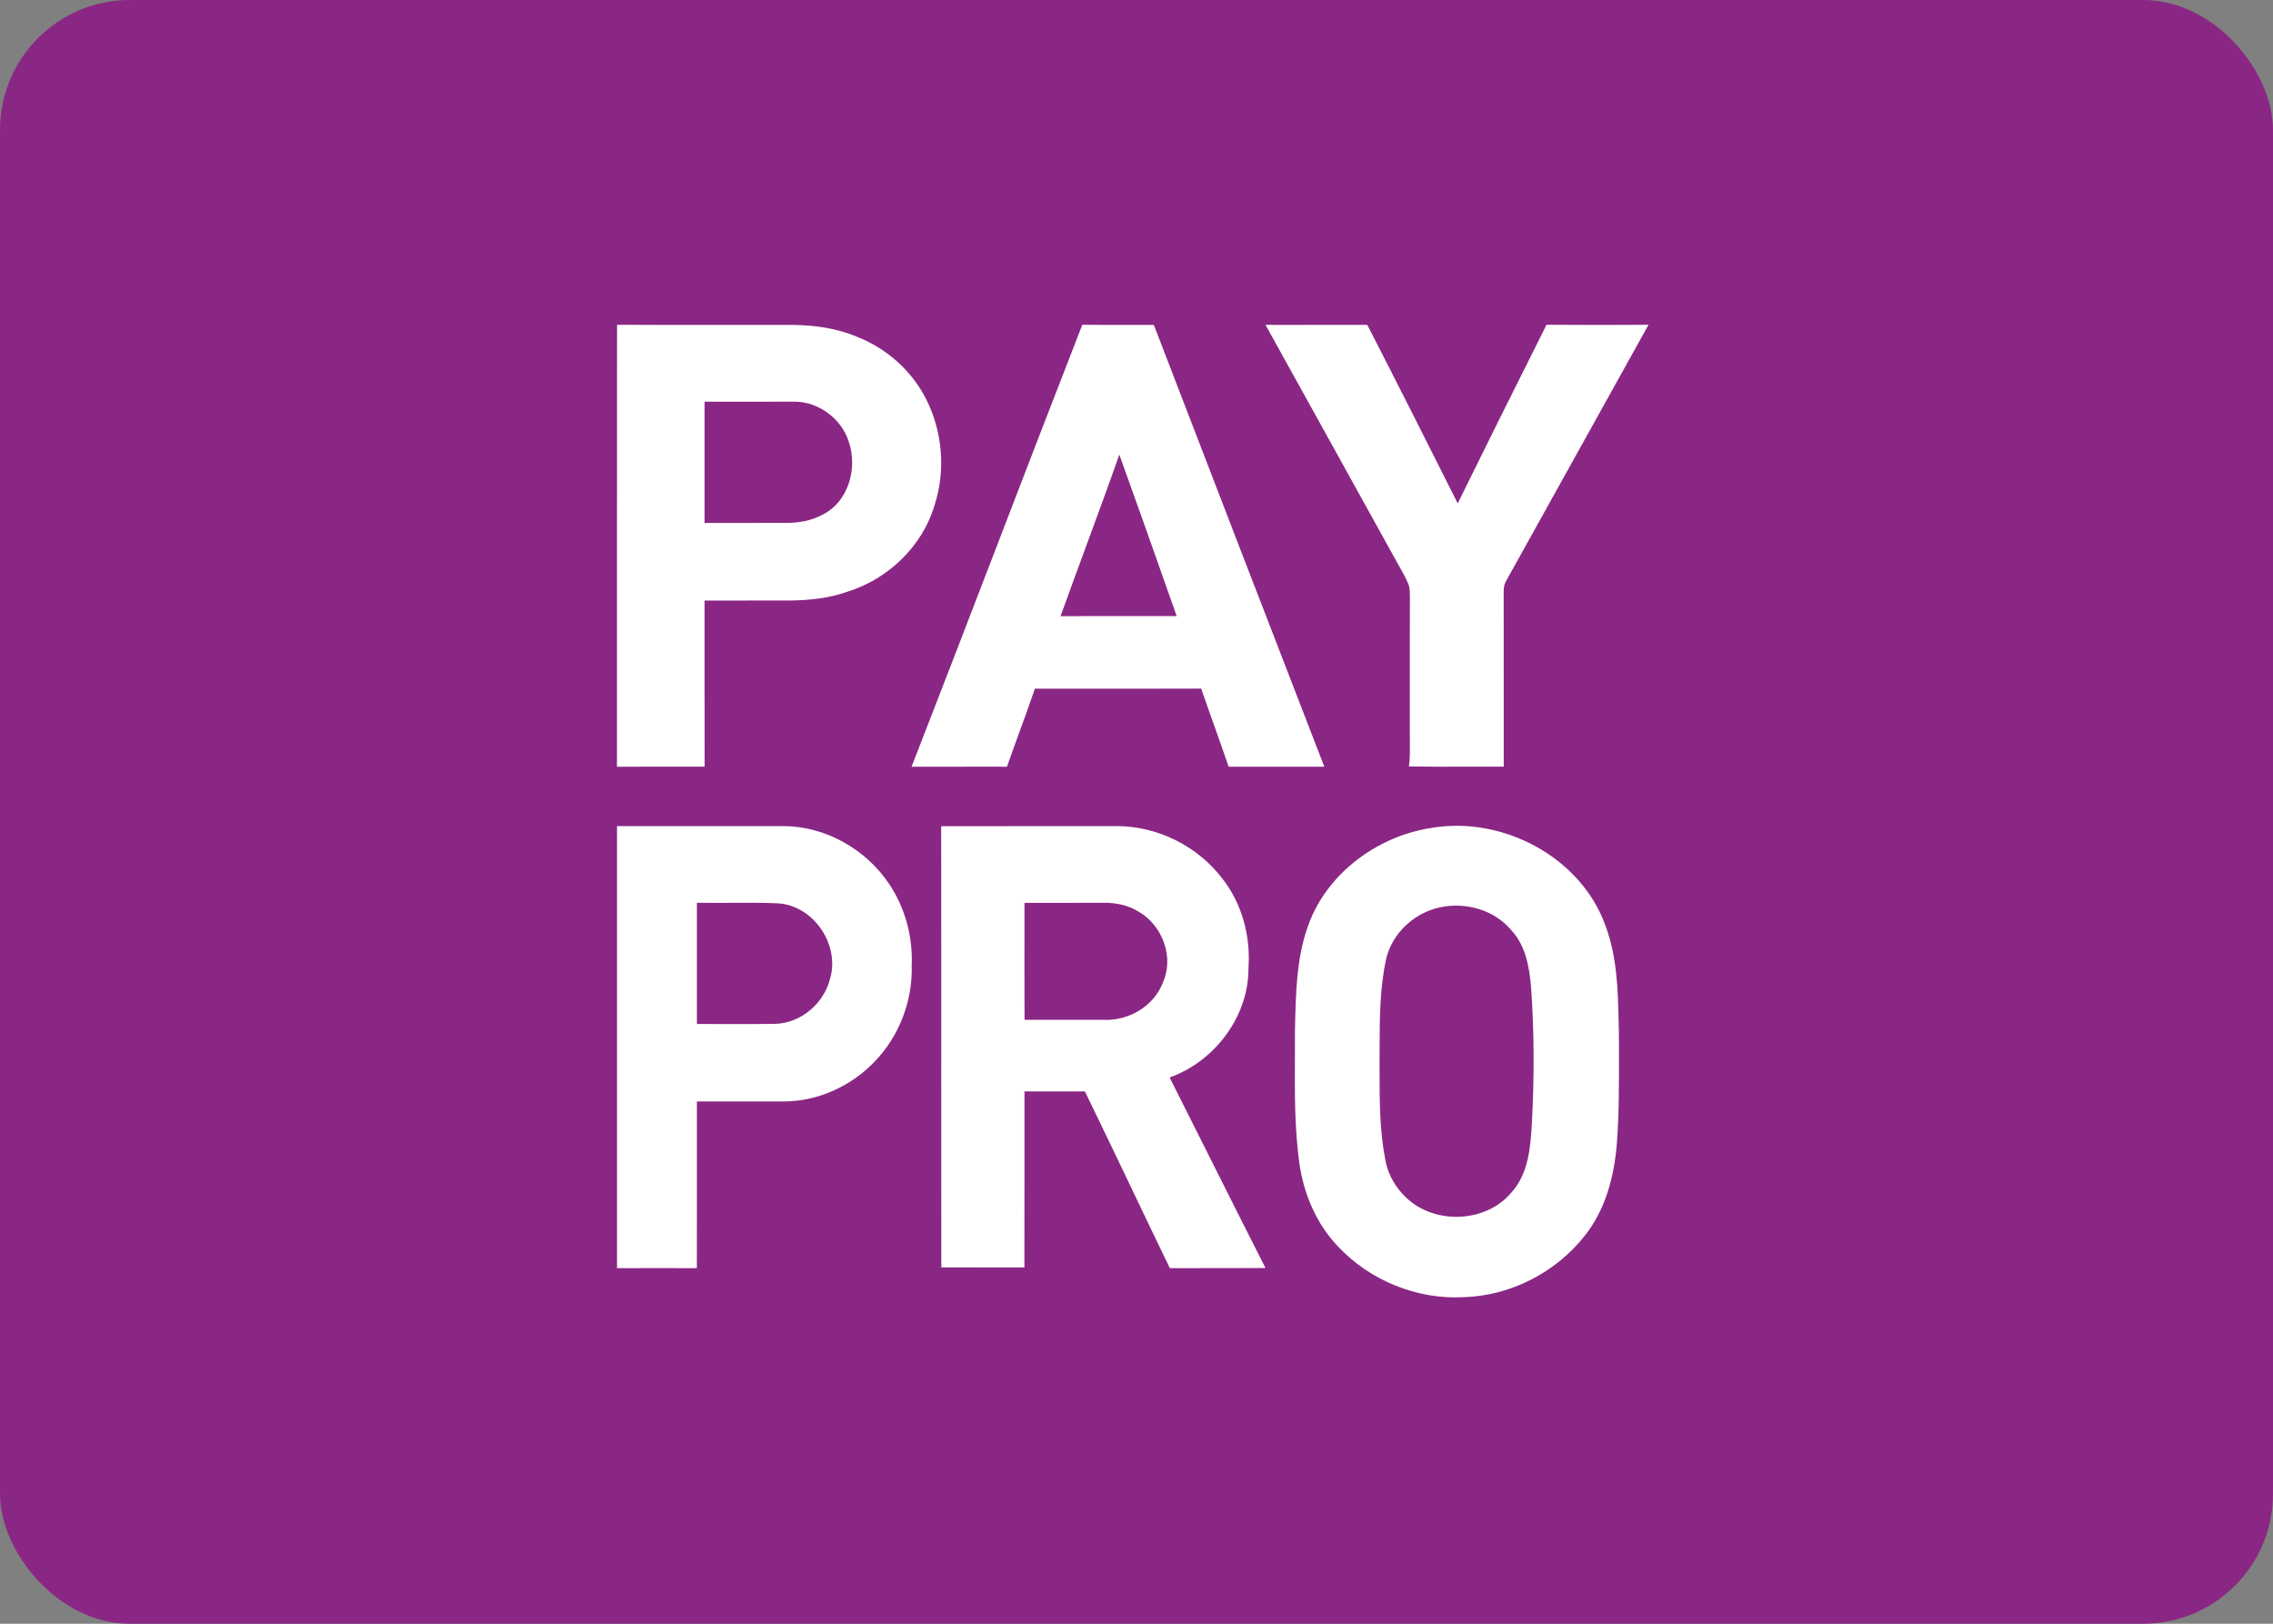<svg width="70" height="50" viewBox="0 0 70 50" fill="none" xmlns="http://www.w3.org/2000/svg">
<rect x="0" y="0" width="70" height="50" fill="#808080" stroke="none"/>
<rect width="70" height="50" rx="4" fill="#8A2784"/>
<path fill-rule="evenodd" clip-rule="evenodd" d="M33.331 10C33.8 10.007 34.269 10.006 34.738 10.005C35.003 10.005 35.269 10.004 35.534 10.005C37.278 14.542 39.03 19.076 40.784 23.609C39.803 23.608 38.823 23.608 37.843 23.609H37.842H37.841H37.84H37.839H37.838H37.837C37.694 23.187 37.544 22.768 37.395 22.348L37.394 22.347L37.394 22.346L37.394 22.346C37.258 21.965 37.123 21.586 36.992 21.204C35.529 21.21 34.066 21.208 32.603 21.207H32.603L31.872 21.206C31.716 21.659 31.552 22.11 31.388 22.56L31.388 22.56C31.261 22.909 31.134 23.258 31.011 23.609L30.423 23.608H30.423C29.64 23.608 28.857 23.607 28.073 23.61C28.959 21.337 29.835 19.06 30.711 16.783L30.711 16.783L30.711 16.783L30.711 16.783L30.711 16.783L30.711 16.783L30.711 16.782L30.711 16.782L30.711 16.782C31.581 14.52 32.45 12.258 33.331 10ZM34.471 13.998C34.126 14.983 33.764 15.963 33.403 16.943C33.154 17.62 32.905 18.296 32.661 18.974C33.522 18.969 34.383 18.97 35.244 18.971H35.244H35.245H35.245H35.245H35.245H35.245C35.576 18.971 35.907 18.972 36.237 18.972L36.116 18.626C35.571 17.082 35.027 15.538 34.471 13.998ZM19.003 10.001C20.098 10.007 21.192 10.006 22.287 10.005C22.987 10.004 23.688 10.004 24.388 10.005C25.073 10.01 25.765 10.104 26.398 10.373C27.3 10.727 28.074 11.41 28.514 12.277C29.023 13.271 29.128 14.467 28.788 15.533C28.422 16.804 27.365 17.824 26.111 18.216C25.532 18.425 24.914 18.486 24.303 18.492C23.936 18.493 23.569 18.492 23.201 18.492H23.201H23.201H23.201H23.201H23.201C22.7 18.491 22.198 18.49 21.698 18.493C21.699 19.305 21.699 20.117 21.698 20.929C21.698 21.822 21.698 22.715 21.7 23.608C21.4 23.609 21.1 23.608 20.8 23.608C20.2 23.608 19.6 23.607 19 23.611C19.002 21.343 19.002 19.074 19.001 16.806C19.001 14.537 19 12.269 19.003 10.001ZM21.698 12.369L21.698 13.303V13.303C21.699 14.237 21.699 15.171 21.697 16.104C22.142 16.102 22.588 16.103 23.033 16.103H23.033H23.033H23.033H23.034H23.034C23.43 16.103 23.826 16.104 24.223 16.102C24.606 16.101 24.995 16.033 25.333 15.848C26.14 15.445 26.424 14.393 26.132 13.58C25.901 12.883 25.203 12.369 24.467 12.368C23.543 12.371 22.621 12.373 21.698 12.369ZM38.973 10.004L39.421 10.005C40.317 10.005 41.213 10.006 42.108 10.003C43.046 11.831 43.97 13.665 44.892 15.501C45.797 13.664 46.708 11.83 47.627 10C48.674 10.009 49.721 10.007 50.768 10.001C50.247 10.938 49.726 11.876 49.205 12.813L49.203 12.816L49.181 12.857L49.177 12.865L49.175 12.867C48.244 14.544 47.312 16.221 46.379 17.896C46.32 17.994 46.306 18.109 46.308 18.222C46.31 19.172 46.31 20.123 46.309 21.074V21.074V21.074V21.074C46.309 21.919 46.309 22.764 46.31 23.608C45.937 23.606 45.564 23.607 45.191 23.608H45.191H45.19H45.19C44.59 23.61 43.989 23.611 43.389 23.601C43.424 23.351 43.421 23.1 43.418 22.848C43.417 22.753 43.416 22.659 43.417 22.564C43.417 22.122 43.417 21.681 43.416 21.239V21.239V21.239V21.239C43.416 20.292 43.415 19.346 43.42 18.4C43.418 18.367 43.418 18.334 43.417 18.3V18.3C43.415 18.193 43.413 18.085 43.373 17.985C43.291 17.787 43.185 17.6 43.079 17.414L43.079 17.414C43.033 17.334 42.987 17.253 42.943 17.172C42.365 16.129 41.788 15.085 41.21 14.041L41.21 14.041L41.209 14.04L41.209 14.039L41.209 14.039C40.464 12.693 39.72 11.348 38.973 10.004ZM19.002 39.051C19.001 36.026 19.001 33.001 19.002 29.976L19.002 25.438C20.427 25.44 21.853 25.44 23.279 25.439L24.134 25.438C25.427 25.443 26.676 26.156 27.387 27.227C27.879 27.961 28.113 28.85 28.077 29.731C28.109 30.821 27.69 31.917 26.928 32.698C26.206 33.451 25.181 33.917 24.133 33.917C23.689 33.918 23.245 33.918 22.8 33.918H22.798H22.796C22.351 33.918 21.907 33.917 21.462 33.918C21.462 34.696 21.462 35.474 21.462 36.251C21.462 37.184 21.462 38.118 21.461 39.051C20.642 39.049 19.822 39.047 19.002 39.051ZM21.462 27.799C21.462 28.629 21.462 29.459 21.462 30.288L21.462 31.532C21.769 31.531 22.076 31.532 22.383 31.533H22.383H22.383H22.383C22.885 31.535 23.387 31.537 23.887 31.527C24.671 31.5 25.37 30.899 25.56 30.147C25.876 29.101 25.066 27.894 23.972 27.817C23.473 27.794 22.973 27.797 22.473 27.801H22.473H22.473C22.136 27.803 21.799 27.805 21.462 27.799ZM30.949 25.44H30.944H30.944C30.291 25.44 29.638 25.44 28.984 25.44C28.988 28.07 28.988 30.7 28.987 33.329C28.987 35.229 28.986 37.128 28.988 39.027C29.842 39.026 30.695 39.026 31.548 39.028C31.55 37.899 31.55 36.77 31.55 35.641C31.55 34.963 31.55 34.286 31.55 33.608C31.805 33.608 32.061 33.608 32.316 33.608C32.681 33.609 33.045 33.609 33.41 33.607C33.902 34.614 34.385 35.626 34.869 36.638L34.869 36.639L34.869 36.639C35.254 37.443 35.638 38.248 36.027 39.051C36.517 39.048 37.008 39.048 37.499 39.049H37.499H37.5C37.991 39.049 38.482 39.05 38.973 39.047C38.384 37.89 37.803 36.73 37.221 35.57L37.221 35.57L37.221 35.569L37.22 35.567C36.821 34.771 36.422 33.974 36.02 33.179C37.408 32.683 38.454 31.305 38.448 29.815C38.517 28.839 38.257 27.835 37.648 27.06C36.889 26.056 35.647 25.437 34.388 25.438C33.241 25.441 32.095 25.44 30.949 25.44ZM31.55 28.253L31.55 27.802C31.873 27.802 32.195 27.802 32.518 27.802C33.001 27.802 33.485 27.802 33.968 27.8C34.364 27.792 34.767 27.875 35.102 28.095C35.805 28.52 36.156 29.478 35.818 30.242C35.546 30.983 34.747 31.448 33.971 31.403C33.67 31.403 33.37 31.403 33.069 31.403H33.069H33.064C32.56 31.403 32.056 31.403 31.552 31.402C31.548 30.352 31.549 29.303 31.55 28.253V28.253V28.253ZM44.063 25.497C46.255 25.113 48.679 26.378 49.442 28.503C49.807 29.476 49.829 30.525 49.85 31.553C49.852 31.638 49.854 31.722 49.856 31.807C49.856 31.98 49.857 32.154 49.858 32.328V32.328C49.861 33.297 49.865 34.265 49.792 35.231C49.709 36.233 49.441 37.258 48.801 38.056C47.908 39.19 46.504 39.907 45.059 39.945C43.633 40.017 42.195 39.432 41.215 38.393C40.54 37.693 40.145 36.759 40.013 35.802C39.867 34.729 39.873 33.647 39.878 32.566V32.566V32.566C39.88 32.286 39.881 32.007 39.88 31.728L39.884 31.553C39.907 30.563 39.93 29.554 40.25 28.608C40.788 26.952 42.369 25.762 44.063 25.497ZM44.337 27.942C43.543 28.113 42.861 28.751 42.683 29.549C42.491 30.453 42.489 31.38 42.487 32.3C42.486 32.387 42.486 32.474 42.486 32.562C42.486 32.693 42.486 32.825 42.486 32.957V32.958V32.958C42.486 33.897 42.486 34.841 42.672 35.765C42.758 36.194 42.992 36.585 43.309 36.883C44.188 37.719 45.762 37.658 46.546 36.721C47.075 36.139 47.135 35.316 47.177 34.568C47.251 33.184 47.25 31.793 47.152 30.411C47.1 29.788 46.988 29.118 46.543 28.645C46.018 28.013 45.126 27.767 44.337 27.942Z" fill="white"/>
</svg>
